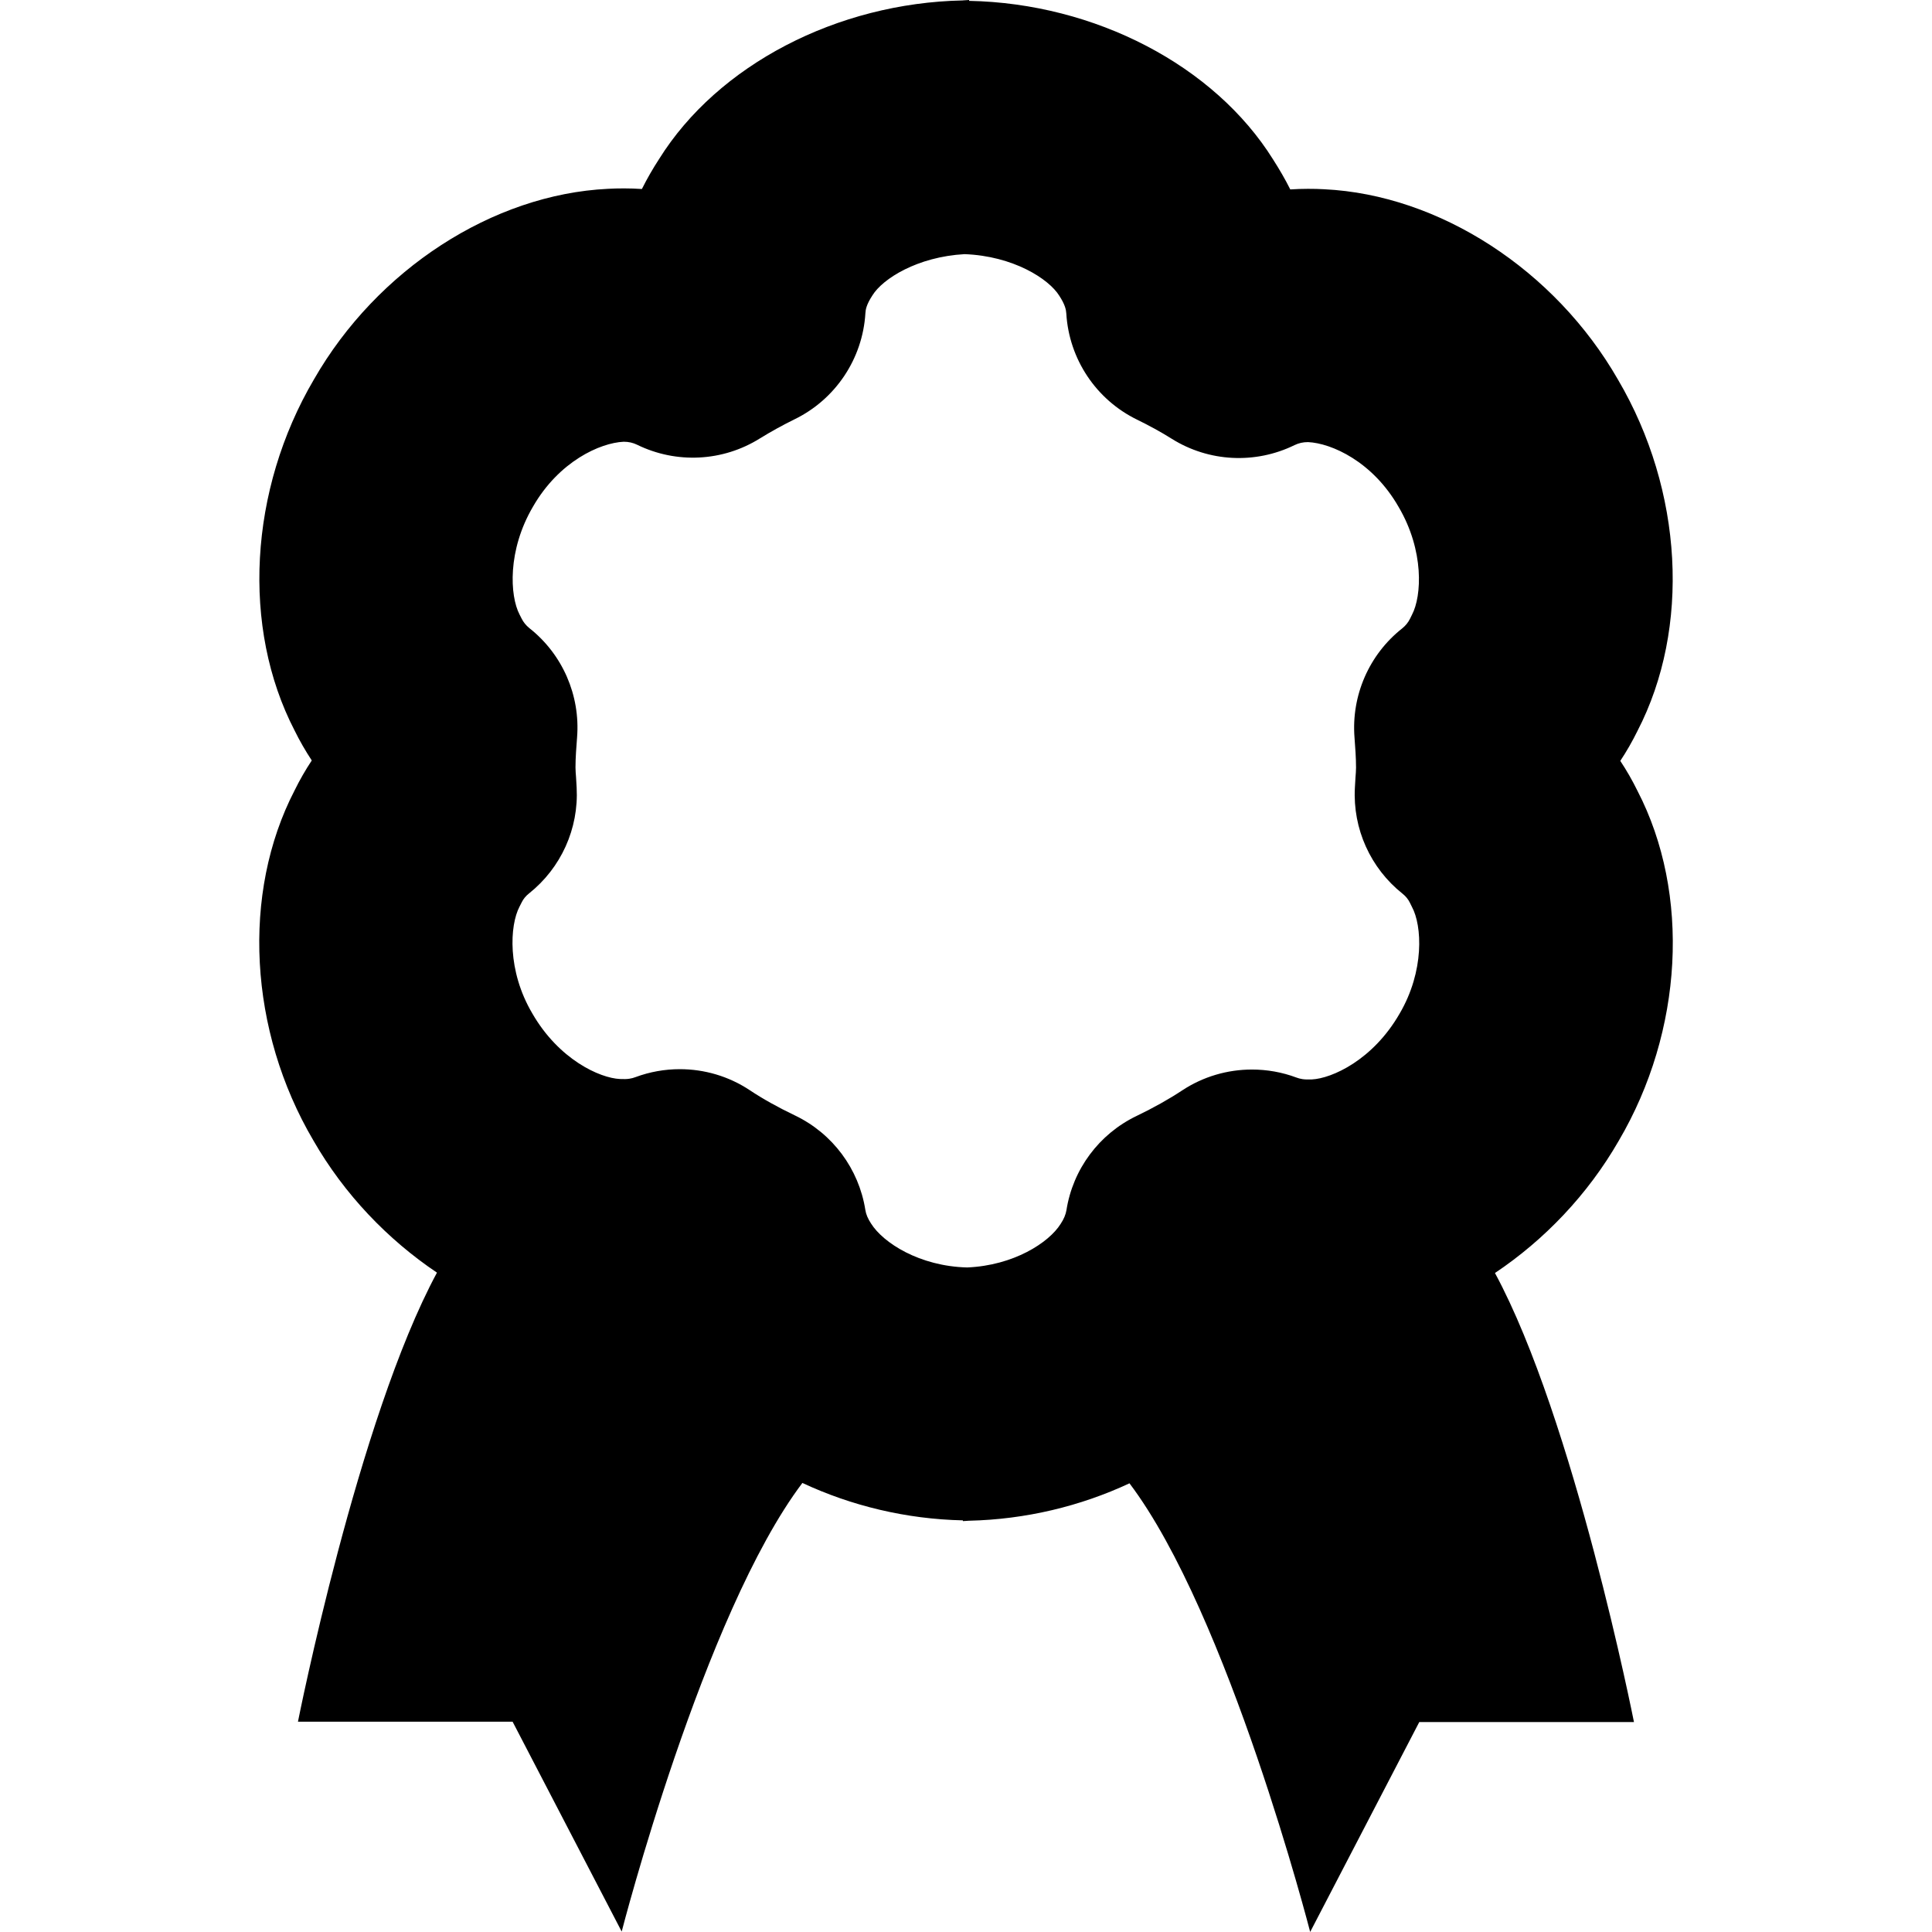 <?xml version="1.0" encoding="iso-8859-1"?>
<!-- Generator: Adobe Illustrator 16.0.0, SVG Export Plug-In . SVG Version: 6.00 Build 0)  -->
<!DOCTYPE svg PUBLIC "-//W3C//DTD SVG 1.1//EN" "http://www.w3.org/Graphics/SVG/1.1/DTD/svg11.dtd">
<svg version="1.1" id="Capa_1" xmlns="http://www.w3.org/2000/svg" xmlns:xlink="http://www.w3.org/1999/xlink" x="0px" y="0px"
	 width="31.648px" height="31.648px" viewBox="0 0 31.648 31.648" style="enable-background:new 0 0 31.648 31.648;"
	 xml:space="preserve">
<g>
	<path d="M26.516,18.688c1.057-1.797,1.18-4.049,0.307-5.734c-0.083-0.169-0.177-0.333-0.281-0.49
		c0.104-0.157,0.198-0.321,0.281-0.49c0.872-1.685,0.749-3.938-0.318-5.754c-1.031-1.798-2.927-3.029-4.814-3.12
		c-0.155-0.009-0.366-0.01-0.555,0.003c-0.084-0.168-0.18-0.332-0.283-0.493c-0.96-1.536-2.912-2.555-4.978-2.596V0
		c-0.032,0-0.063,0.006-0.096,0.006c-0.002,0-0.003,0-0.005,0v0.001c-2.065,0.041-4.016,1.059-4.976,2.596
		c-0.105,0.161-0.199,0.325-0.283,0.493c-0.188-0.013-0.4-0.012-0.555-0.003C8.07,3.184,6.176,4.415,5.144,6.213
		c-1.067,1.815-1.19,4.069-0.318,5.754c0.083,0.169,0.178,0.333,0.281,0.49c-0.104,0.157-0.198,0.321-0.281,0.49
		c-0.873,1.686-0.75,3.938,0.307,5.734c0.507,0.883,1.217,1.623,2.025,2.166c-1.296,2.4-2.277,7.356-2.277,7.356h3.516l1.787,3.438
		c0,0,1.338-5.201,2.96-7.349c0.802,0.375,1.702,0.593,2.629,0.613v0.012c0.033,0,0.064-0.005,0.097-0.006c0.001,0,0.002,0,0.003,0
		l0,0c0.928-0.021,1.827-0.238,2.629-0.613c1.622,2.146,2.96,7.349,2.96,7.349l1.787-3.438h3.517c0,0-0.98-4.956-2.277-7.356
		C25.297,20.312,26.009,19.57,26.516,18.688z M22.927,16.604c-0.438,0.762-1.111,1.062-1.437,1.078
		c-0.133,0.006-0.194-0.009-0.254-0.031c-0.235-0.088-0.482-0.131-0.728-0.131c-0.401,0-0.799,0.115-1.143,0.342
		c-0.221,0.146-0.466,0.283-0.748,0.419c-0.613,0.295-1.043,0.872-1.148,1.545c-0.012,0.069-0.042,0.144-0.095,0.223
		c-0.193,0.308-0.771,0.681-1.53,0.713c-0.783-0.019-1.378-0.405-1.575-0.719c-0.052-0.079-0.083-0.151-0.094-0.224
		c-0.106-0.672-0.536-1.25-1.149-1.545c-0.282-0.135-0.527-0.271-0.748-0.418c-0.343-0.227-0.741-0.342-1.142-0.342
		c-0.246,0-0.492,0.043-0.728,0.131c-0.06,0.022-0.121,0.037-0.254,0.03c-0.325-0.015-0.998-0.315-1.436-1.077
		c-0.411-0.698-0.369-1.44-0.208-1.746c0.012-0.022,0.023-0.045,0.034-0.067c0.028-0.059,0.069-0.108,0.122-0.15
		c0.525-0.418,0.816-1.062,0.78-1.733l-0.01-0.172c-0.004-0.053-0.009-0.105-0.009-0.159c0-0.166,0.014-0.33,0.026-0.493
		c0.054-0.689-0.239-1.361-0.782-1.789c-0.055-0.045-0.098-0.098-0.128-0.159c-0.01-0.021-0.021-0.043-0.033-0.065
		c-0.159-0.306-0.2-1.05,0.221-1.766c0.427-0.743,1.1-1.045,1.485-1.063c0.083,0,0.151,0.016,0.22,0.049
		c0.643,0.315,1.404,0.277,2.011-0.103c0.183-0.113,0.372-0.217,0.565-0.312c0.674-0.327,1.119-0.993,1.164-1.74
		c0.003-0.059,0.017-0.142,0.116-0.293c0.168-0.271,0.735-0.631,1.508-0.674c0.796,0.03,1.379,0.404,1.551,0.68
		c0.099,0.151,0.112,0.234,0.116,0.293c0.045,0.747,0.489,1.413,1.163,1.74c0.194,0.095,0.384,0.198,0.565,0.312
		c0.607,0.38,1.368,0.418,2.011,0.103c0.069-0.033,0.138-0.049,0.221-0.049c0.385,0.018,1.059,0.319,1.484,1.063
		c0.421,0.716,0.379,1.46,0.219,1.764c-0.012,0.022-0.022,0.044-0.032,0.065c-0.03,0.062-0.073,0.114-0.128,0.159
		c-0.543,0.428-0.836,1.1-0.782,1.789c0.012,0.163,0.025,0.327,0.025,0.493c0,0.054-0.005,0.106-0.009,0.159l-0.01,0.172
		c-0.036,0.67,0.255,1.315,0.78,1.733c0.053,0.042,0.094,0.092,0.122,0.15c0.011,0.022,0.021,0.045,0.033,0.067
		C23.295,15.162,23.337,15.905,22.927,16.604z"/>
</g>
<g>
</g>
<g>
</g>
<g>
</g>
<g>
</g>
<g>
</g>
<g>
</g>
<g>
</g>
<g>
</g>
<g>
</g>
<g>
</g>
<g>
</g>
<g>
</g>
<g>
</g>
<g>
</g>
<g>
</g>
</svg>

